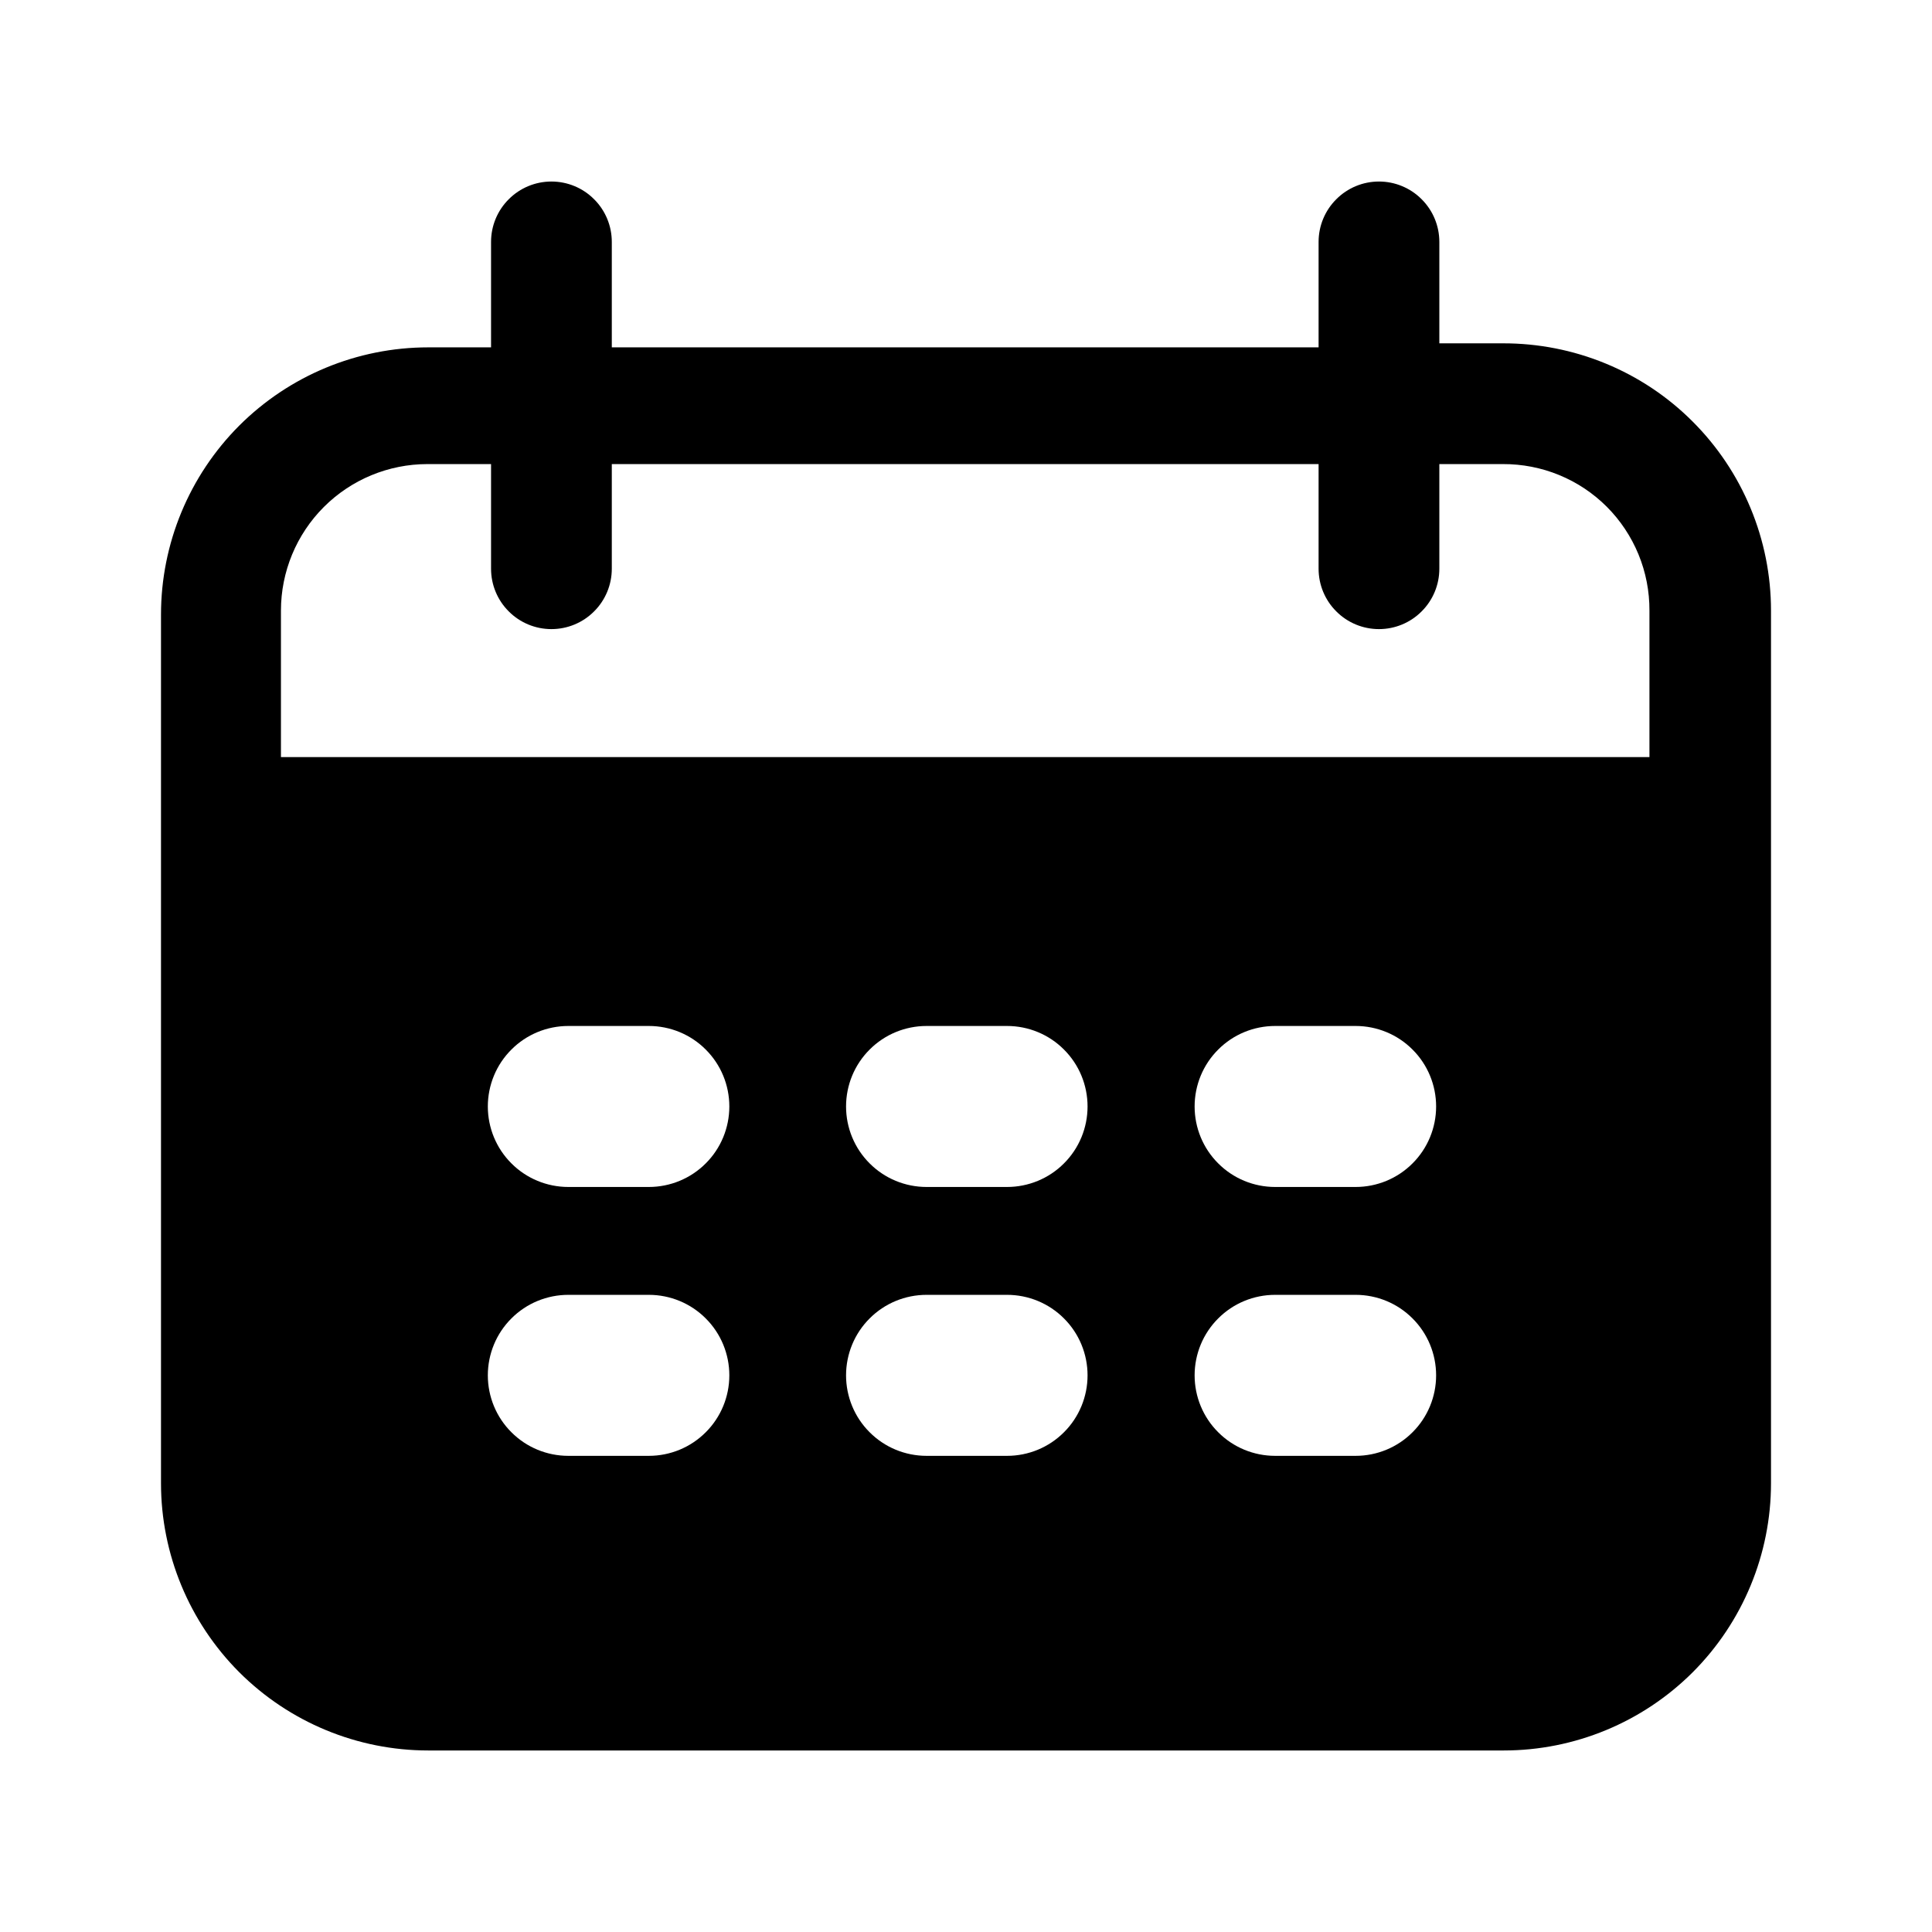 <svg viewBox="0 0 24 24" fill="none" xmlns="http://www.w3.org/2000/svg">
<path d="M18.67 4.265H17.88V3.005C17.88 2.806 17.801 2.615 17.66 2.475C17.52 2.334 17.329 2.255 17.13 2.255C16.931 2.255 16.74 2.334 16.6 2.475C16.459 2.615 16.38 2.806 16.38 3.005V4.315H7.6V3.005C7.6 2.806 7.521 2.615 7.38 2.475C7.24 2.334 7.049 2.255 6.85 2.255C6.651 2.255 6.46 2.334 6.32 2.475C6.179 2.615 6.1 2.806 6.1 3.005V4.315H5.32C4.439 4.315 3.595 4.665 2.972 5.287C2.35 5.91 2 6.754 2 7.635V18.425C2 19.305 2.35 20.15 2.972 20.773C3.595 21.395 4.439 21.745 5.32 21.745H18.68C19.561 21.745 20.405 21.395 21.028 20.773C21.65 20.15 22 19.305 22 18.425V7.585C22 7.148 21.914 6.716 21.746 6.312C21.579 5.909 21.333 5.542 21.024 5.234C20.715 4.925 20.348 4.681 19.944 4.515C19.54 4.349 19.107 4.264 18.67 4.265ZM8.06 18.085H7.06C6.795 18.085 6.54 17.98 6.353 17.792C6.165 17.605 6.06 17.35 6.06 17.085C6.06 16.82 6.165 16.565 6.353 16.378C6.54 16.19 6.795 16.085 7.06 16.085H8.06C8.325 16.085 8.58 16.19 8.767 16.378C8.955 16.565 9.06 16.82 9.06 17.085C9.06 17.35 8.955 17.605 8.767 17.792C8.58 17.98 8.325 18.085 8.06 18.085ZM8.06 14.745H7.06C6.795 14.745 6.54 14.64 6.353 14.452C6.165 14.265 6.06 14.01 6.06 13.745C6.06 13.48 6.165 13.225 6.353 13.038C6.54 12.85 6.795 12.745 7.06 12.745H8.06C8.325 12.745 8.58 12.85 8.767 13.038C8.955 13.225 9.06 13.48 9.06 13.745C9.06 14.01 8.955 14.265 8.767 14.452C8.58 14.64 8.325 14.745 8.06 14.745ZM12.51 18.085H11.51C11.245 18.085 10.99 17.98 10.803 17.792C10.615 17.605 10.51 17.35 10.51 17.085C10.51 16.82 10.615 16.565 10.803 16.378C10.99 16.19 11.245 16.085 11.51 16.085H12.51C12.775 16.085 13.03 16.19 13.217 16.378C13.405 16.565 13.51 16.82 13.51 17.085C13.51 17.35 13.405 17.605 13.217 17.792C13.03 17.98 12.775 18.085 12.51 18.085ZM12.51 14.745H11.51C11.245 14.745 10.99 14.64 10.803 14.452C10.615 14.265 10.51 14.01 10.51 13.745C10.51 13.48 10.615 13.225 10.803 13.038C10.99 12.85 11.245 12.745 11.51 12.745H12.51C12.775 12.745 13.03 12.85 13.217 13.038C13.405 13.225 13.51 13.48 13.51 13.745C13.51 14.01 13.405 14.265 13.217 14.452C13.03 14.64 12.775 14.745 12.51 14.745ZM16.84 18.085H15.84C15.575 18.085 15.32 17.98 15.133 17.792C14.945 17.605 14.84 17.35 14.84 17.085C14.84 16.82 14.945 16.565 15.133 16.378C15.32 16.19 15.575 16.085 15.84 16.085H16.84C17.105 16.085 17.36 16.19 17.547 16.378C17.735 16.565 17.84 16.82 17.84 17.085C17.84 17.35 17.735 17.605 17.547 17.792C17.36 17.98 17.105 18.085 16.84 18.085ZM16.84 14.745H15.84C15.575 14.745 15.32 14.64 15.133 14.452C14.945 14.265 14.84 14.01 14.84 13.745C14.84 13.48 14.945 13.225 15.133 13.038C15.32 12.85 15.575 12.745 15.84 12.745H16.84C17.105 12.745 17.36 12.85 17.547 13.038C17.735 13.225 17.84 13.48 17.84 13.745C17.84 14.01 17.735 14.265 17.547 14.452C17.36 14.64 17.105 14.745 16.84 14.745ZM20.49 9.405H3.49V7.585C3.49 7.102 3.682 6.639 4.023 6.298C4.364 5.957 4.827 5.765 5.31 5.765H6.1V7.065C6.1 7.264 6.179 7.455 6.32 7.595C6.46 7.736 6.651 7.815 6.85 7.815C7.049 7.815 7.24 7.736 7.38 7.595C7.521 7.455 7.6 7.264 7.6 7.065V5.765H16.38V7.065C16.38 7.264 16.459 7.455 16.6 7.595C16.74 7.736 16.931 7.815 17.13 7.815C17.329 7.815 17.52 7.736 17.66 7.595C17.801 7.455 17.88 7.264 17.88 7.065V5.765H18.67C18.909 5.764 19.147 5.81 19.368 5.901C19.59 5.992 19.791 6.126 19.96 6.295C20.129 6.464 20.263 6.666 20.354 6.887C20.445 7.108 20.491 7.346 20.49 7.585V9.405Z" fill="currentColor"/>
</svg>
